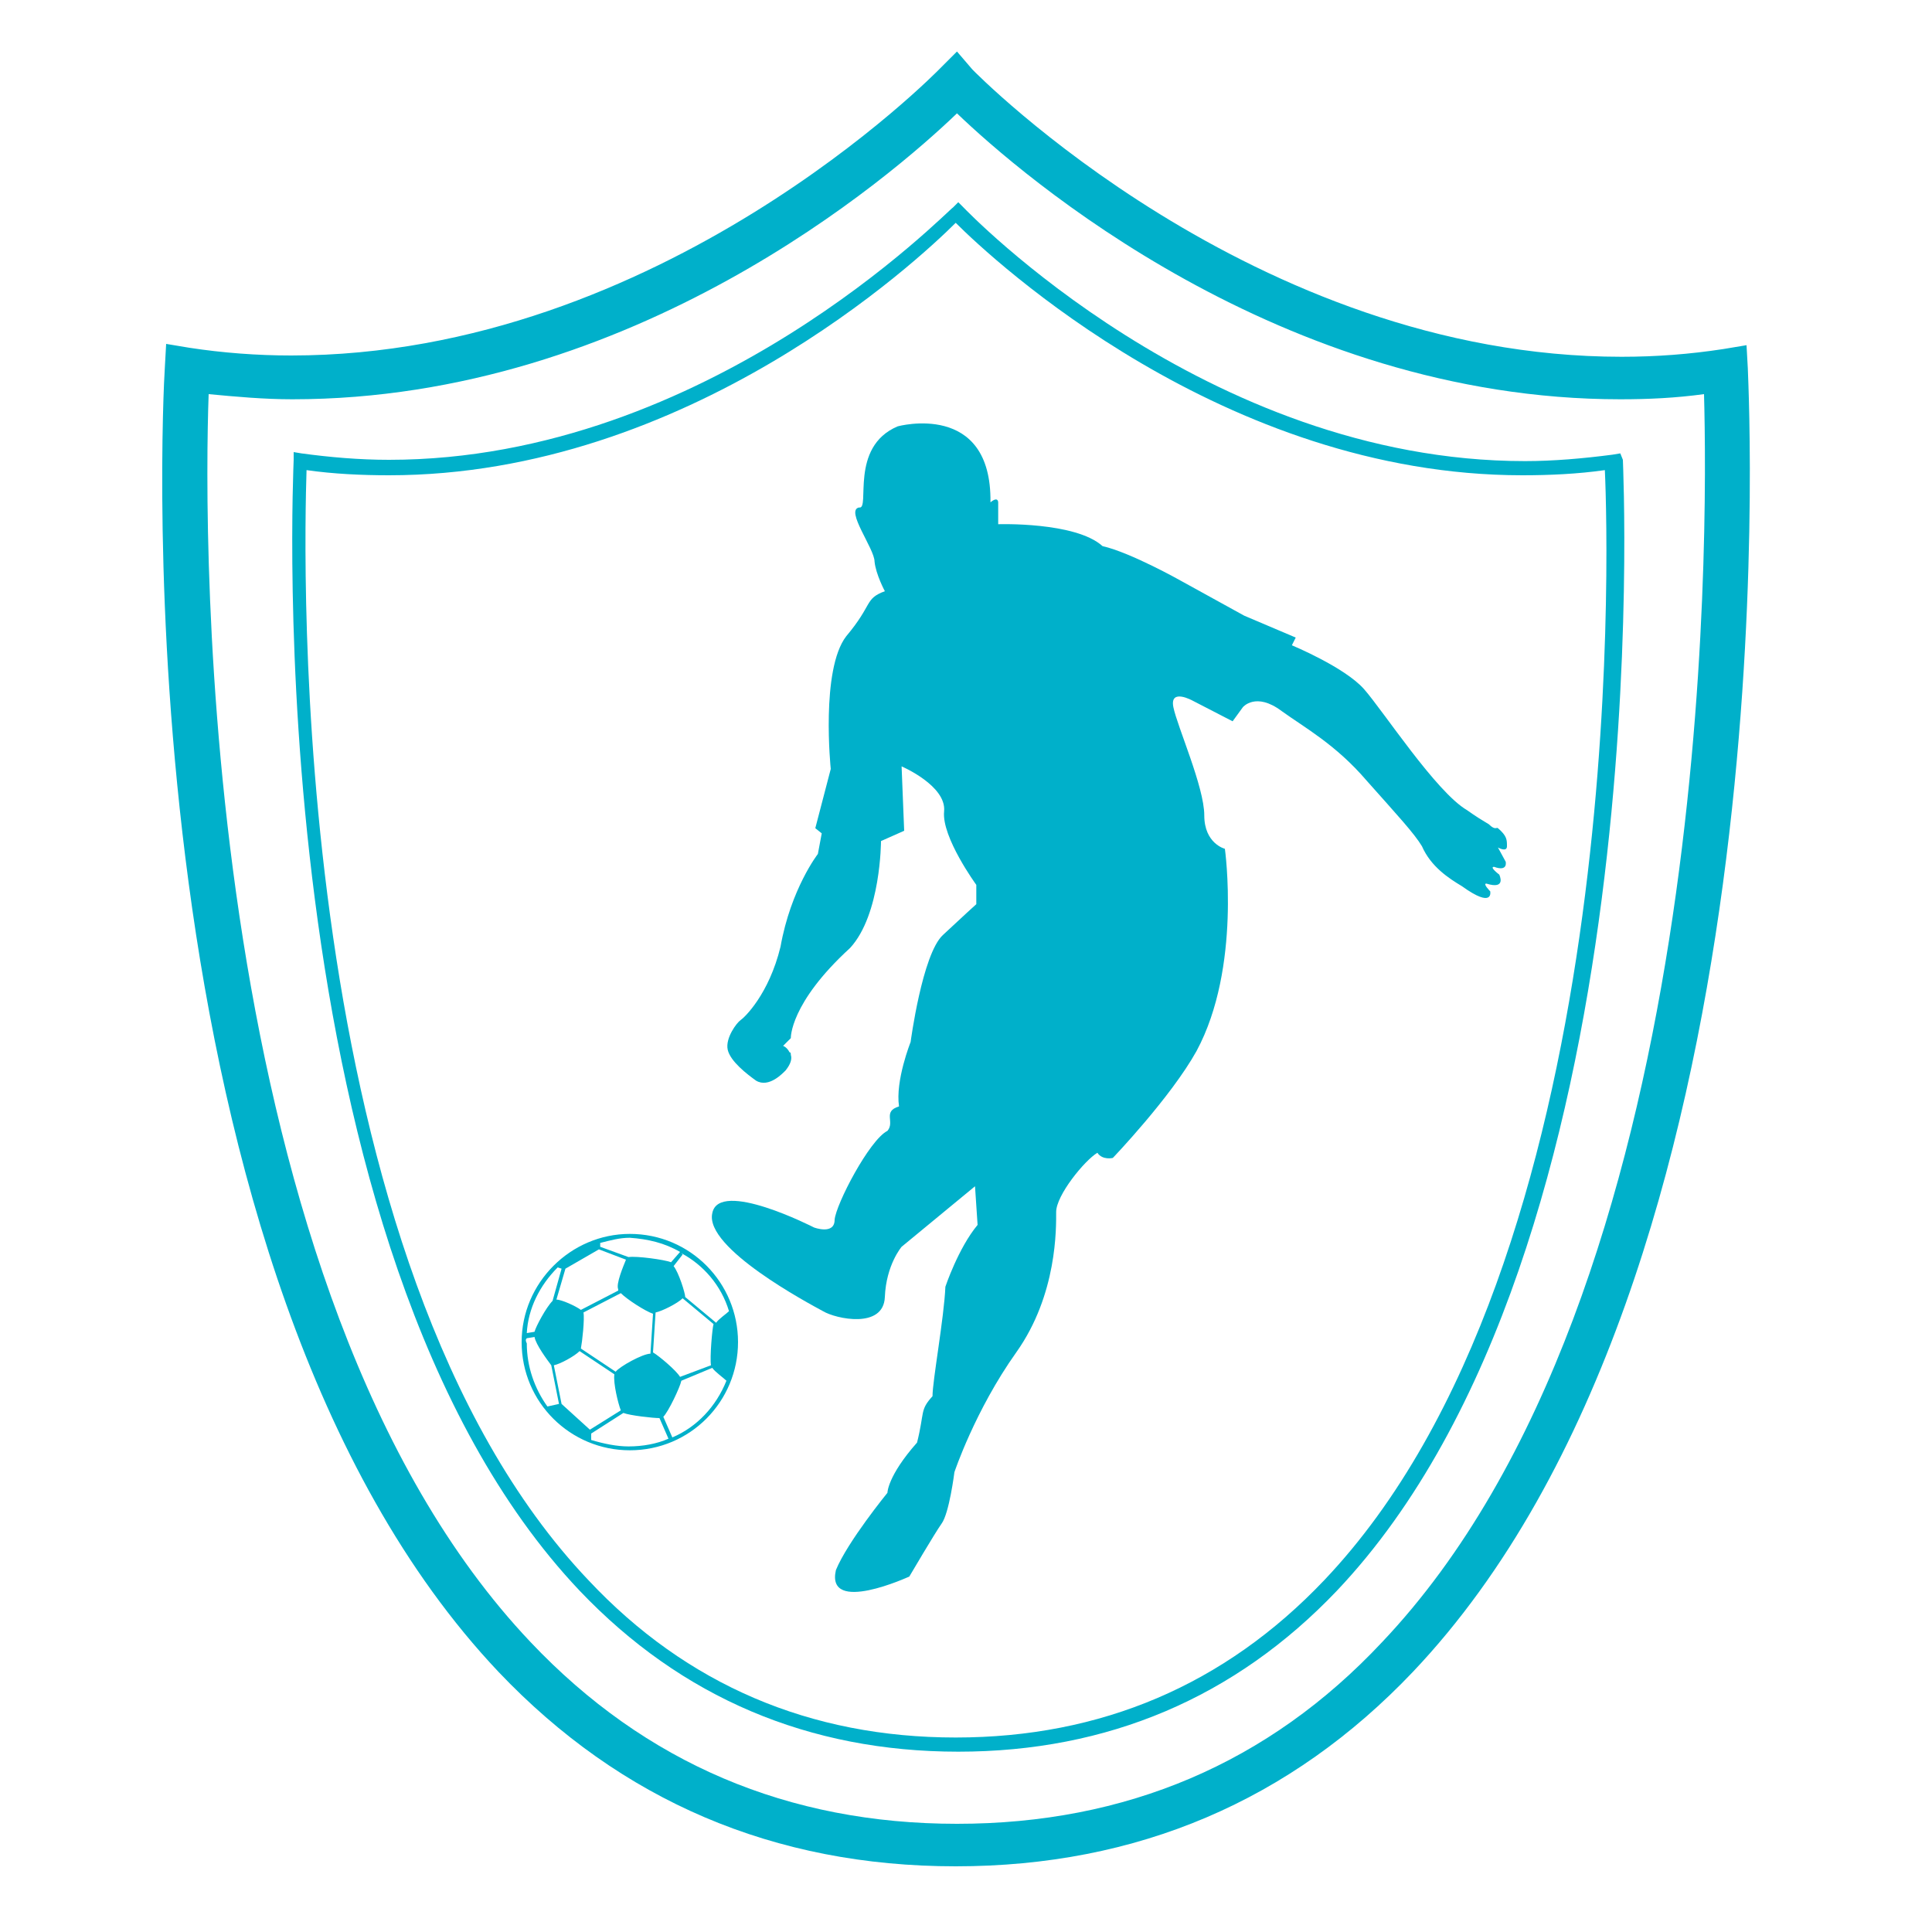 <?xml version="1.0" encoding="utf-8"?>
<!-- Generator: Adobe Illustrator 18.1.0, SVG Export Plug-In . SVG Version: 6.00 Build 0)  -->
<svg version="1.1" id="Layer_1" xmlns="http://www.w3.org/2000/svg" xmlns:xlink="http://www.w3.org/1999/xlink" x="0px" y="0px"
	 viewBox="0 0 150 150" enable-background="new 0 0 150 150" xml:space="preserve">
<g>
	<path fill="#00B0CA" d="M135.7,28.6l-0.1-1.8l-1.8,0.3c-2.6,0.4-5.2,0.6-7.9,0.6c-28.6,0-50.2-22.1-50.4-22.3L74.3,4L73,5.3
		c-0.2,0.2-21.7,22.3-50.4,22.3c-2.6,0-5.3-0.2-7.9-0.6l-1.8-0.3l-0.1,1.8c-0.2,2.9-3.5,70.2,25.9,101.3c9.5,10,21.4,15.1,35.5,15.1
		c14.1,0,26-5.1,35.5-15.1C139.1,98.8,135.8,31.5,135.7,28.6 M74.3,141.6c-13.1,0-24.2-4.7-33.1-14.1c-25.8-27.2-25.4-85.9-25-96.9
		c2.1,0.2,4.3,0.4,6.5,0.4c26.5,0,46.5-17.3,51.6-22.2C79.3,13.6,99.4,31,125.8,31c2.2,0,4.3-0.1,6.5-0.4c0.3,11,0.8,69.7-25,96.9
		C98.5,136.9,87.4,141.6,74.3,141.6"/>
	<path fill="#00B0CA" d="M125.8,35.2l-0.6,0.1c-2.3,0.3-4.6,0.5-6.8,0.5l0,0c-24.8,0-43.4-19.5-43.6-19.7l-0.4-0.4l-0.4,0.4
		C73.6,16.3,55,35.7,30.2,35.7c-2.3,0-4.6-0.2-6.8-0.5l-0.6-0.1l0,0.6c0,0.6-3,61.2,22.2,87.8c7.9,8.3,17.8,12.5,29.4,12.5
		c11.6,0,21.5-4.2,29.4-12.5c25.2-26.6,22.2-87.2,22.2-87.8L125.8,35.2z M102.8,122.7c-7.7,8.1-17.3,12.2-28.6,12.2
		c-11.3,0-20.9-4.1-28.5-12.2C22.2,98,23.6,42.9,23.8,36.5c2.1,0.3,4.3,0.4,6.4,0.4h0c23.2,0,41.1-16.7,44-19.6
		c2.9,2.9,20.8,19.6,44,19.6c2.1,0,4.3-0.1,6.4-0.4C124.9,42.9,126.3,98,102.8,122.7"/>
	<path fill="#00B0CA" d="M48.9,95.8c-4.6,0-8.4,3.8-8.4,8.4c0,4.7,3.8,8.4,8.4,8.4c4.7,0,8.4-3.8,8.4-8.4
		C57.3,99.6,53.6,95.8,48.9,95.8 M56.6,101.8c-0.2,0.2-0.8,0.6-1,0.9l-2.4-2l0,0c0-0.3-0.5-1.9-0.9-2.4l0.7-0.9l-0.1-0.1
		C54.6,98.2,56,99.8,56.6,101.8 M55.2,106l-2.4,0.9c-0.3-0.5-1.6-1.6-2.1-1.9l0.2-3.1c0.5-0.1,1.7-0.7,2.1-1.1l2.4,2
		C55.3,103.1,55.1,105.4,55.2,106 M48.2,109.5l-2.4,1.5l-2.2-2l-0.6-3c0.5-0.1,1.6-0.7,2-1.1l2.7,1.8C47.6,107.4,48,109,48.2,109.5
		 M43.9,98.5l2.6-1.5l2.1,0.8c-0.2,0.5-0.8,1.9-0.6,2.3c0,0,0,0,0,0.1l-2.9,1.5c-0.4-0.3-1.5-0.8-1.9-0.8L43.9,98.5z M47.8,106.5
		l-2.7-1.8c0.1-0.5,0.3-2.3,0.2-2.8l2.9-1.5c0.5,0.5,1.9,1.4,2.5,1.6l-0.2,3.1C49.9,105.1,48.1,106.1,47.8,106.5 M52.8,97.2L52.1,98
		c-0.5-0.2-2.7-0.5-3.3-0.4l-2.2-0.8v-0.3c0.8-0.2,1.5-0.4,2.3-0.4C50.3,96.2,51.6,96.5,52.8,97.2 M43.3,98.4l0.3,0.1l-0.7,2.5
		c-0.5,0.5-1.3,2-1.4,2.4l-0.6,0.1C41,101.6,41.9,99.8,43.3,98.4 M40.9,103.9l0.6-0.1c0.1,0.6,1,1.8,1.3,2.2l0.6,3l-0.9,0.2
		c-1-1.4-1.6-3.1-1.6-4.9C40.8,104.1,40.8,104,40.9,103.9 M45.9,111.8v-0.5l2.5-1.6c0.5,0.2,2.3,0.4,2.8,0.4l0.7,1.6
		c-0.9,0.4-2,0.6-3.1,0.6C47.9,112.3,46.9,112.1,45.9,111.8 M52.2,111.6l-0.7-1.6c0.4-0.4,1.3-2.3,1.4-2.8l2.4-1
		c0.2,0.3,0.9,0.8,1.1,1C55.6,109.2,54.1,110.8,52.2,111.6"/>
	<path fill="#00B0CA" d="M116.3,65.8c0,0,0.7,0.4,0.7-0.1c0-0.5,0-0.8-0.7-1.4c-0.1-0.1-0.2,0.2-0.7-0.3c-0.5-0.3-1-0.6-1.7-1.1
		c-2.4-1.4-6.5-7.7-8-9.4c-1.5-1.7-5.6-3.4-5.6-3.4l0.3-0.6l-4-1.7l-4.9-2.7c0,0-3.9-2.2-6.1-2.7c-2.1-1.9-8.1-1.7-8.1-1.7v-1.7
		c0,0,0-0.5-0.6,0c0.1-7.9-7.2-5.9-7.2-5.9c-3.8,1.6-2.1,6.5-3,6.3c-1.1,0.2,1.2,3.2,1.2,4.2c0.1,1,0.8,2.3,0.8,2.3
		c-1.6,0.6-0.9,1-3,3.5c-2,2.6-1.2,10.3-1.2,10.3l-1.2,4.6l0.5,0.4l-0.3,1.6c0,0-2.1,2.7-2.9,7.2c-0.9,3.7-2.8,5.5-3.1,5.7
		c-0.3,0.2-1.2,1.4-1,2.3c0.2,0.9,1.5,1.9,2.2,2.4c1,0.6,2.1-0.6,2.3-0.8c0.4-0.5,0.5-0.9,0.4-1.2c0-0.1,0-0.2-0.1-0.2
		c-0.2-0.4-0.5-0.5-0.5-0.5l0.6-0.6c0,0-0.1-2.7,4.6-7c2.4-2.6,2.4-8.3,2.4-8.3l1.8-0.8l-0.2-5c0,0,3.5,1.5,3.3,3.5
		c-0.2,2,2.5,5.7,2.5,5.7l0,1.5c0,0-1,0.9-2.6,2.4c-1.6,1.5-2.5,8.3-2.5,8.3s-1.2,3-0.9,5c-1.3,0.4-0.3,1.2-0.9,1.9
		c-1.4,0.7-4,5.7-4.1,6.9c0,1.2-1.6,0.6-1.6,0.6s-7.4-3.8-7.9-1.1c-0.6,2.7,7.5,7,8.6,7.6c1,0.6,4.7,1.4,4.8-1.1
		c0.1-2.5,1.3-3.9,1.3-3.9l5.7-4.7l0.2,3c-1.5,1.8-2.5,4.8-2.5,4.8c-0.1,2.4-1,7.3-1,8.5c-1,1.1-0.6,1.2-1.2,3.6
		c-2.3,2.6-2.3,3.9-2.3,3.9s-3.1,3.8-4,6c-0.8,3.5,5.7,0.5,5.7,0.5s2-3.4,2.5-4.1c0.6-0.8,1-4,1-4s1.6-4.8,4.8-9.3
		c3.2-4.5,3.1-9.7,3.1-10.9c0-1.3,2.2-4,3.2-4.6c0.4,0.6,1.2,0.4,1.2,0.4s4.5-4.7,6.5-8.3c3.5-6.5,2.2-15.7,2.2-15.7
		s-1.6-0.4-1.6-2.6c0-2.2-2.1-6.9-2.4-8.4c-0.3-1.5,1.5-0.5,1.5-0.5l3.1,1.6l0.8-1.1c0,0,1-1.2,3,0.3c1.8,1.3,4.2,2.6,6.6,5.4
		c2.4,2.7,3.7,4.1,4.3,5.1c0.7,1.6,2.1,2.5,3.1,3.1c2.5,1.8,2.2,0.4,2.2,0.4s-0.6-0.6-0.3-0.6c1.6,0.5,1-0.7,1-0.7s-0.8-0.6-0.4-0.6
		c1.1,0.4,0.9-0.4,0.9-0.4L116.3,65.8z"/>
</g>
</svg>
